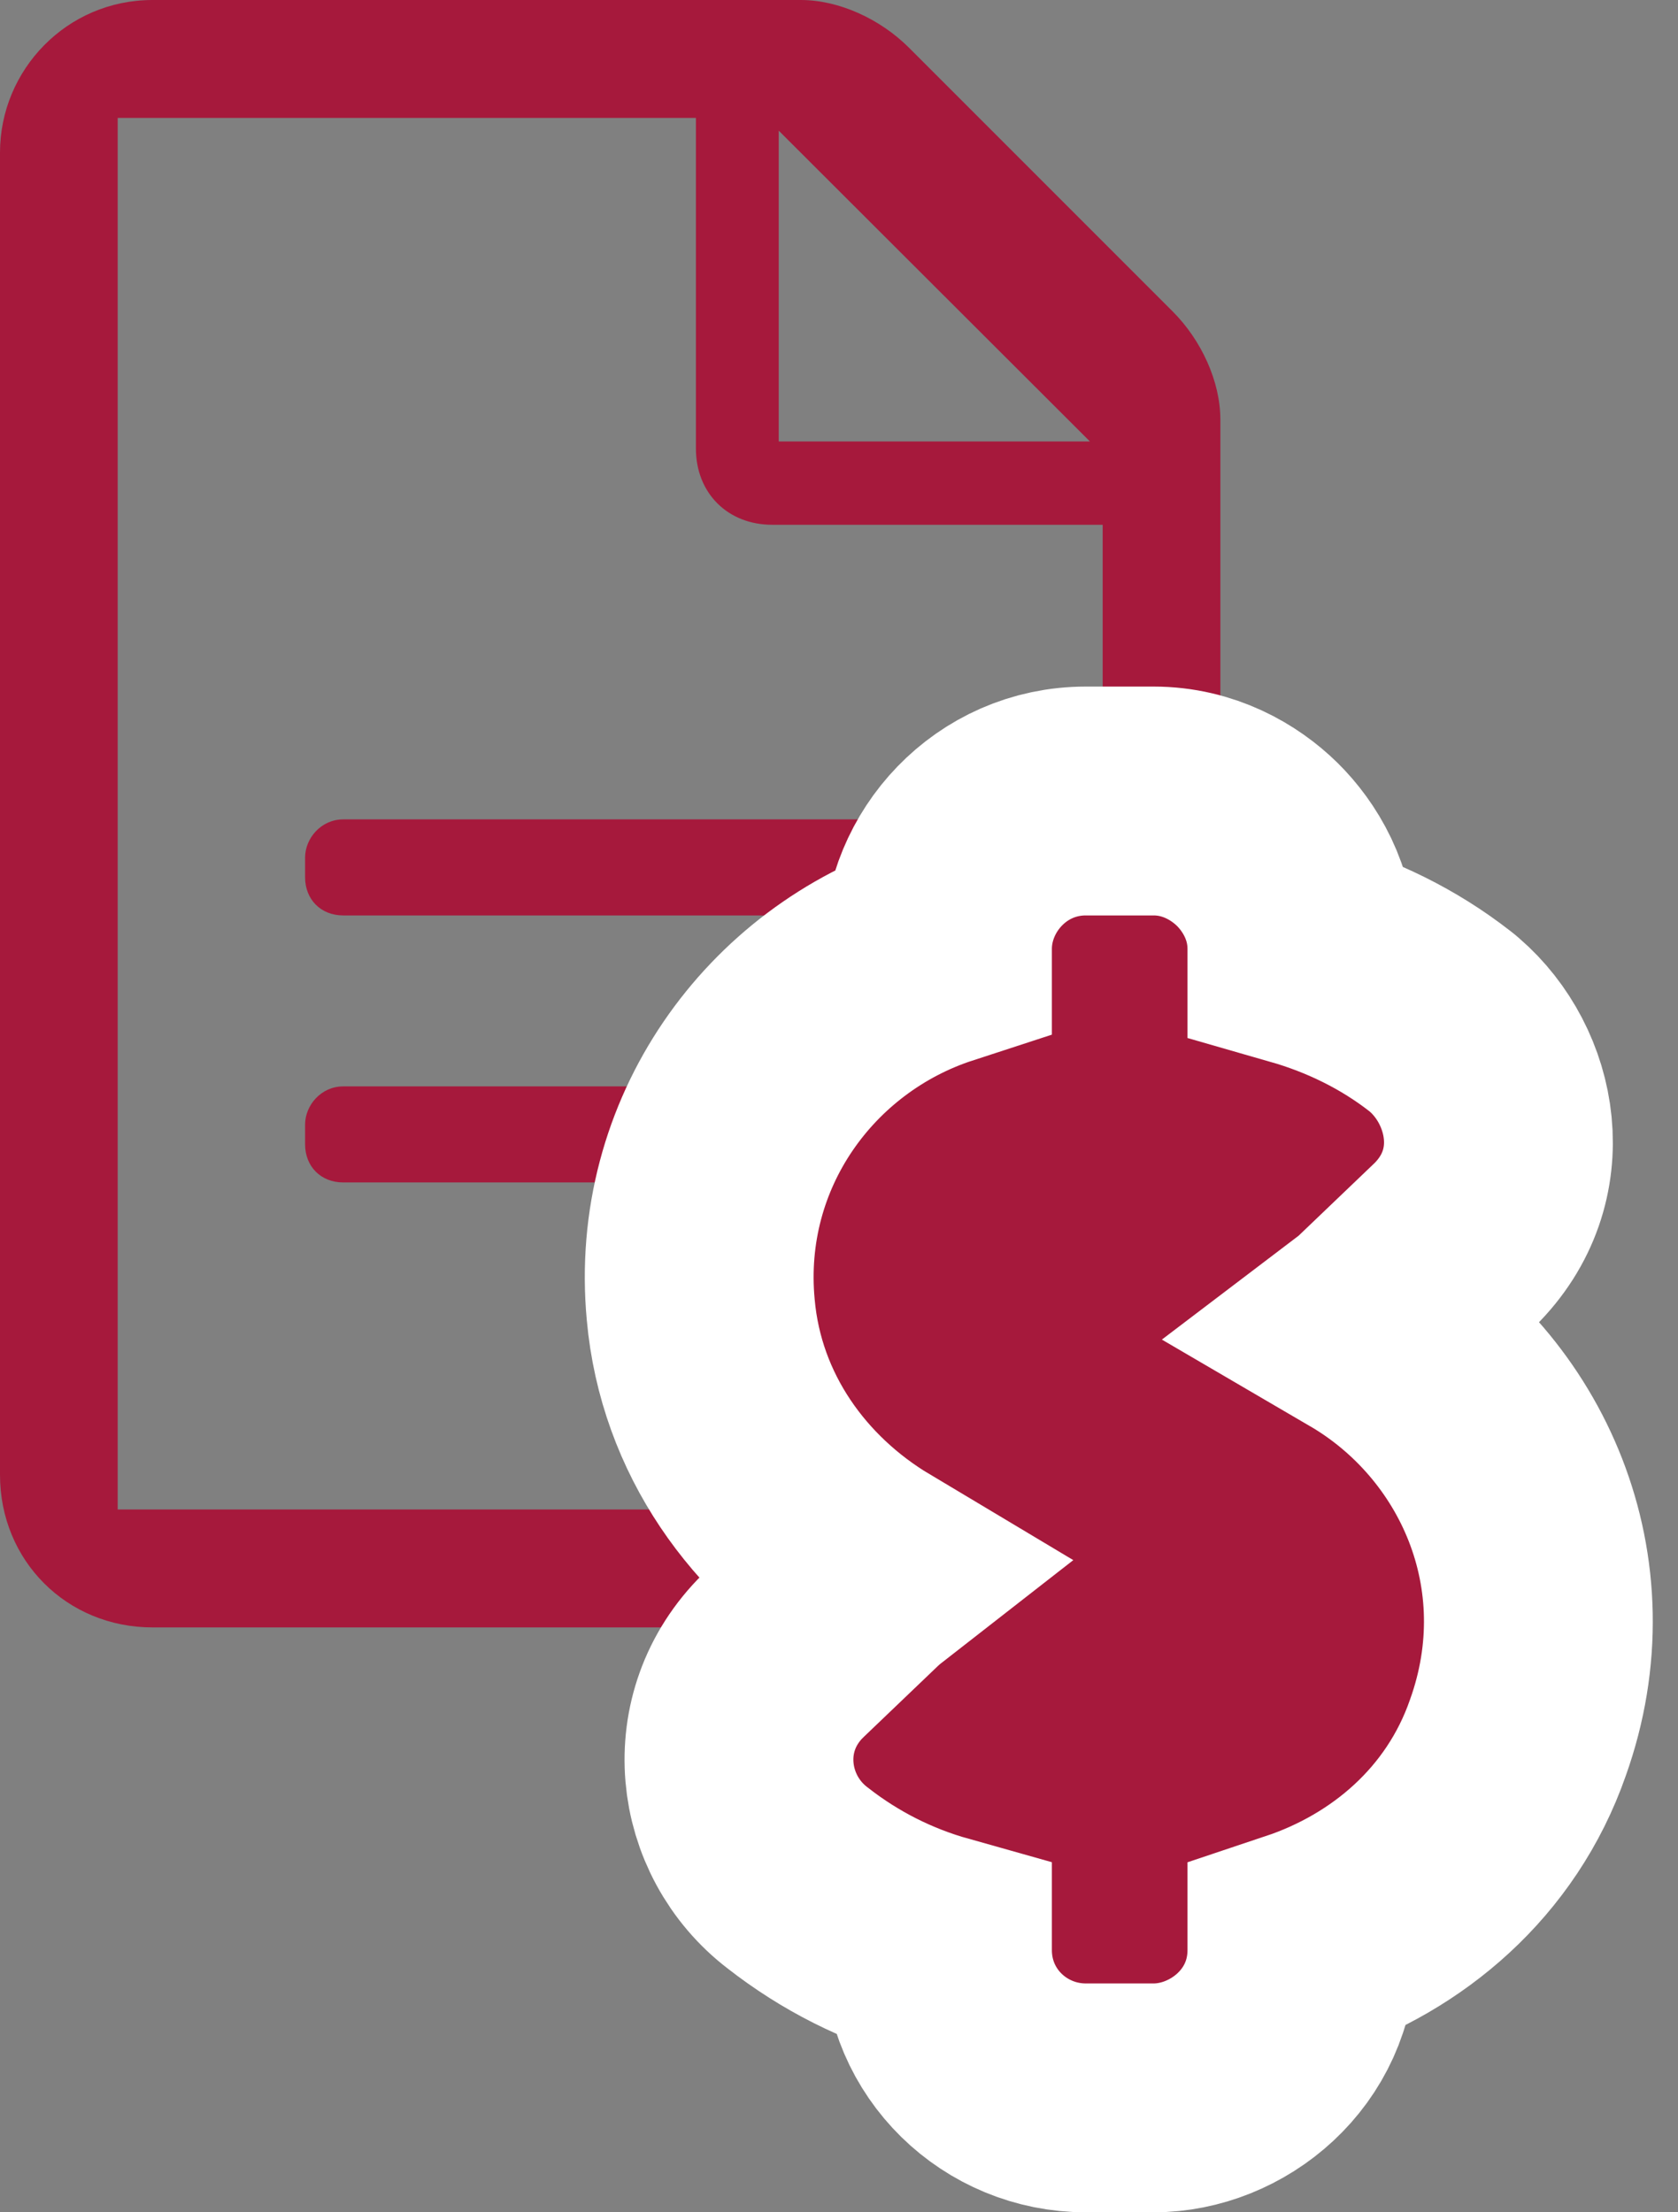 <svg width="22" height="29" viewBox="0 0 22 29" fill="none" xmlns="http://www.w3.org/2000/svg">
<rect x="0" y="0" width="22" height="29" fill="#808080" stroke="none"/>
<path d="M12 11.241C12 10.991 11.75 10.741 11.5 10.741H4.5C4.208 10.741 4 10.991 4 11.241V11.5C4 11.792 4.208 12 4.5 12H11.5C11.75 12 12 11.792 12 11.5V11.241ZM11.5 14.241H4.5C4.208 14.241 4 14.491 4 14.741V15C4 15.292 4.208 15.5 4.5 15.5H11.5C11.75 15.5 12 15.292 12 15V14.741C12 14.491 11.75 14.241 11.5 14.241ZM16 5.5C16 5 15.75 4.458 15.375 4.083L11.917 0.625C11.542 0.25 11 0 10.5 0H2C0.875 0 0 0.917 0 2V19.333C0 20.458 0.875 21.333 2 21.333H14C15.083 21.333 16 20.458 16 19.333V5.5ZM10.21 1.713L14.29 5.787H10.21V1.713ZM14.457 19.787H1.543V1.546H9.124V5.879C9.124 6.463 9.54 6.879 10.124 6.879H14.457V19.787Z" fill="#A6193C"/>
<path d="M11.422 20.615C11.363 20.661 11.305 20.711 11.249 20.765L10.283 21.689L10.275 21.697L10.267 21.704C9.388 22.57 9.557 23.931 10.46 24.619C11.018 25.055 11.637 25.363 12.291 25.547V25.562C12.291 26.659 13.18 27.5 14.236 27.5H15.125C16.092 27.5 17.069 26.718 17.069 25.562V25.492C18.316 25.075 19.42 24.156 19.9 22.781C20.677 20.611 19.698 18.431 17.928 17.397C17.982 17.356 18.034 17.311 18.083 17.263L19.05 16.338L19.058 16.331L19.066 16.323C19.99 15.413 19.706 14.097 18.937 13.434L18.909 13.41L18.88 13.387C18.334 12.961 17.713 12.662 17.069 12.477V12.438C17.069 11.832 16.777 11.358 16.483 11.068C16.186 10.776 15.715 10.5 15.125 10.5H14.236C13.12 10.5 12.291 11.428 12.291 12.438V12.474C10.358 13.104 8.984 14.987 9.187 17.167C9.321 18.671 10.222 19.898 11.422 20.615Z" fill="#A6193C" stroke="white" stroke-width="3"/>
</svg>
